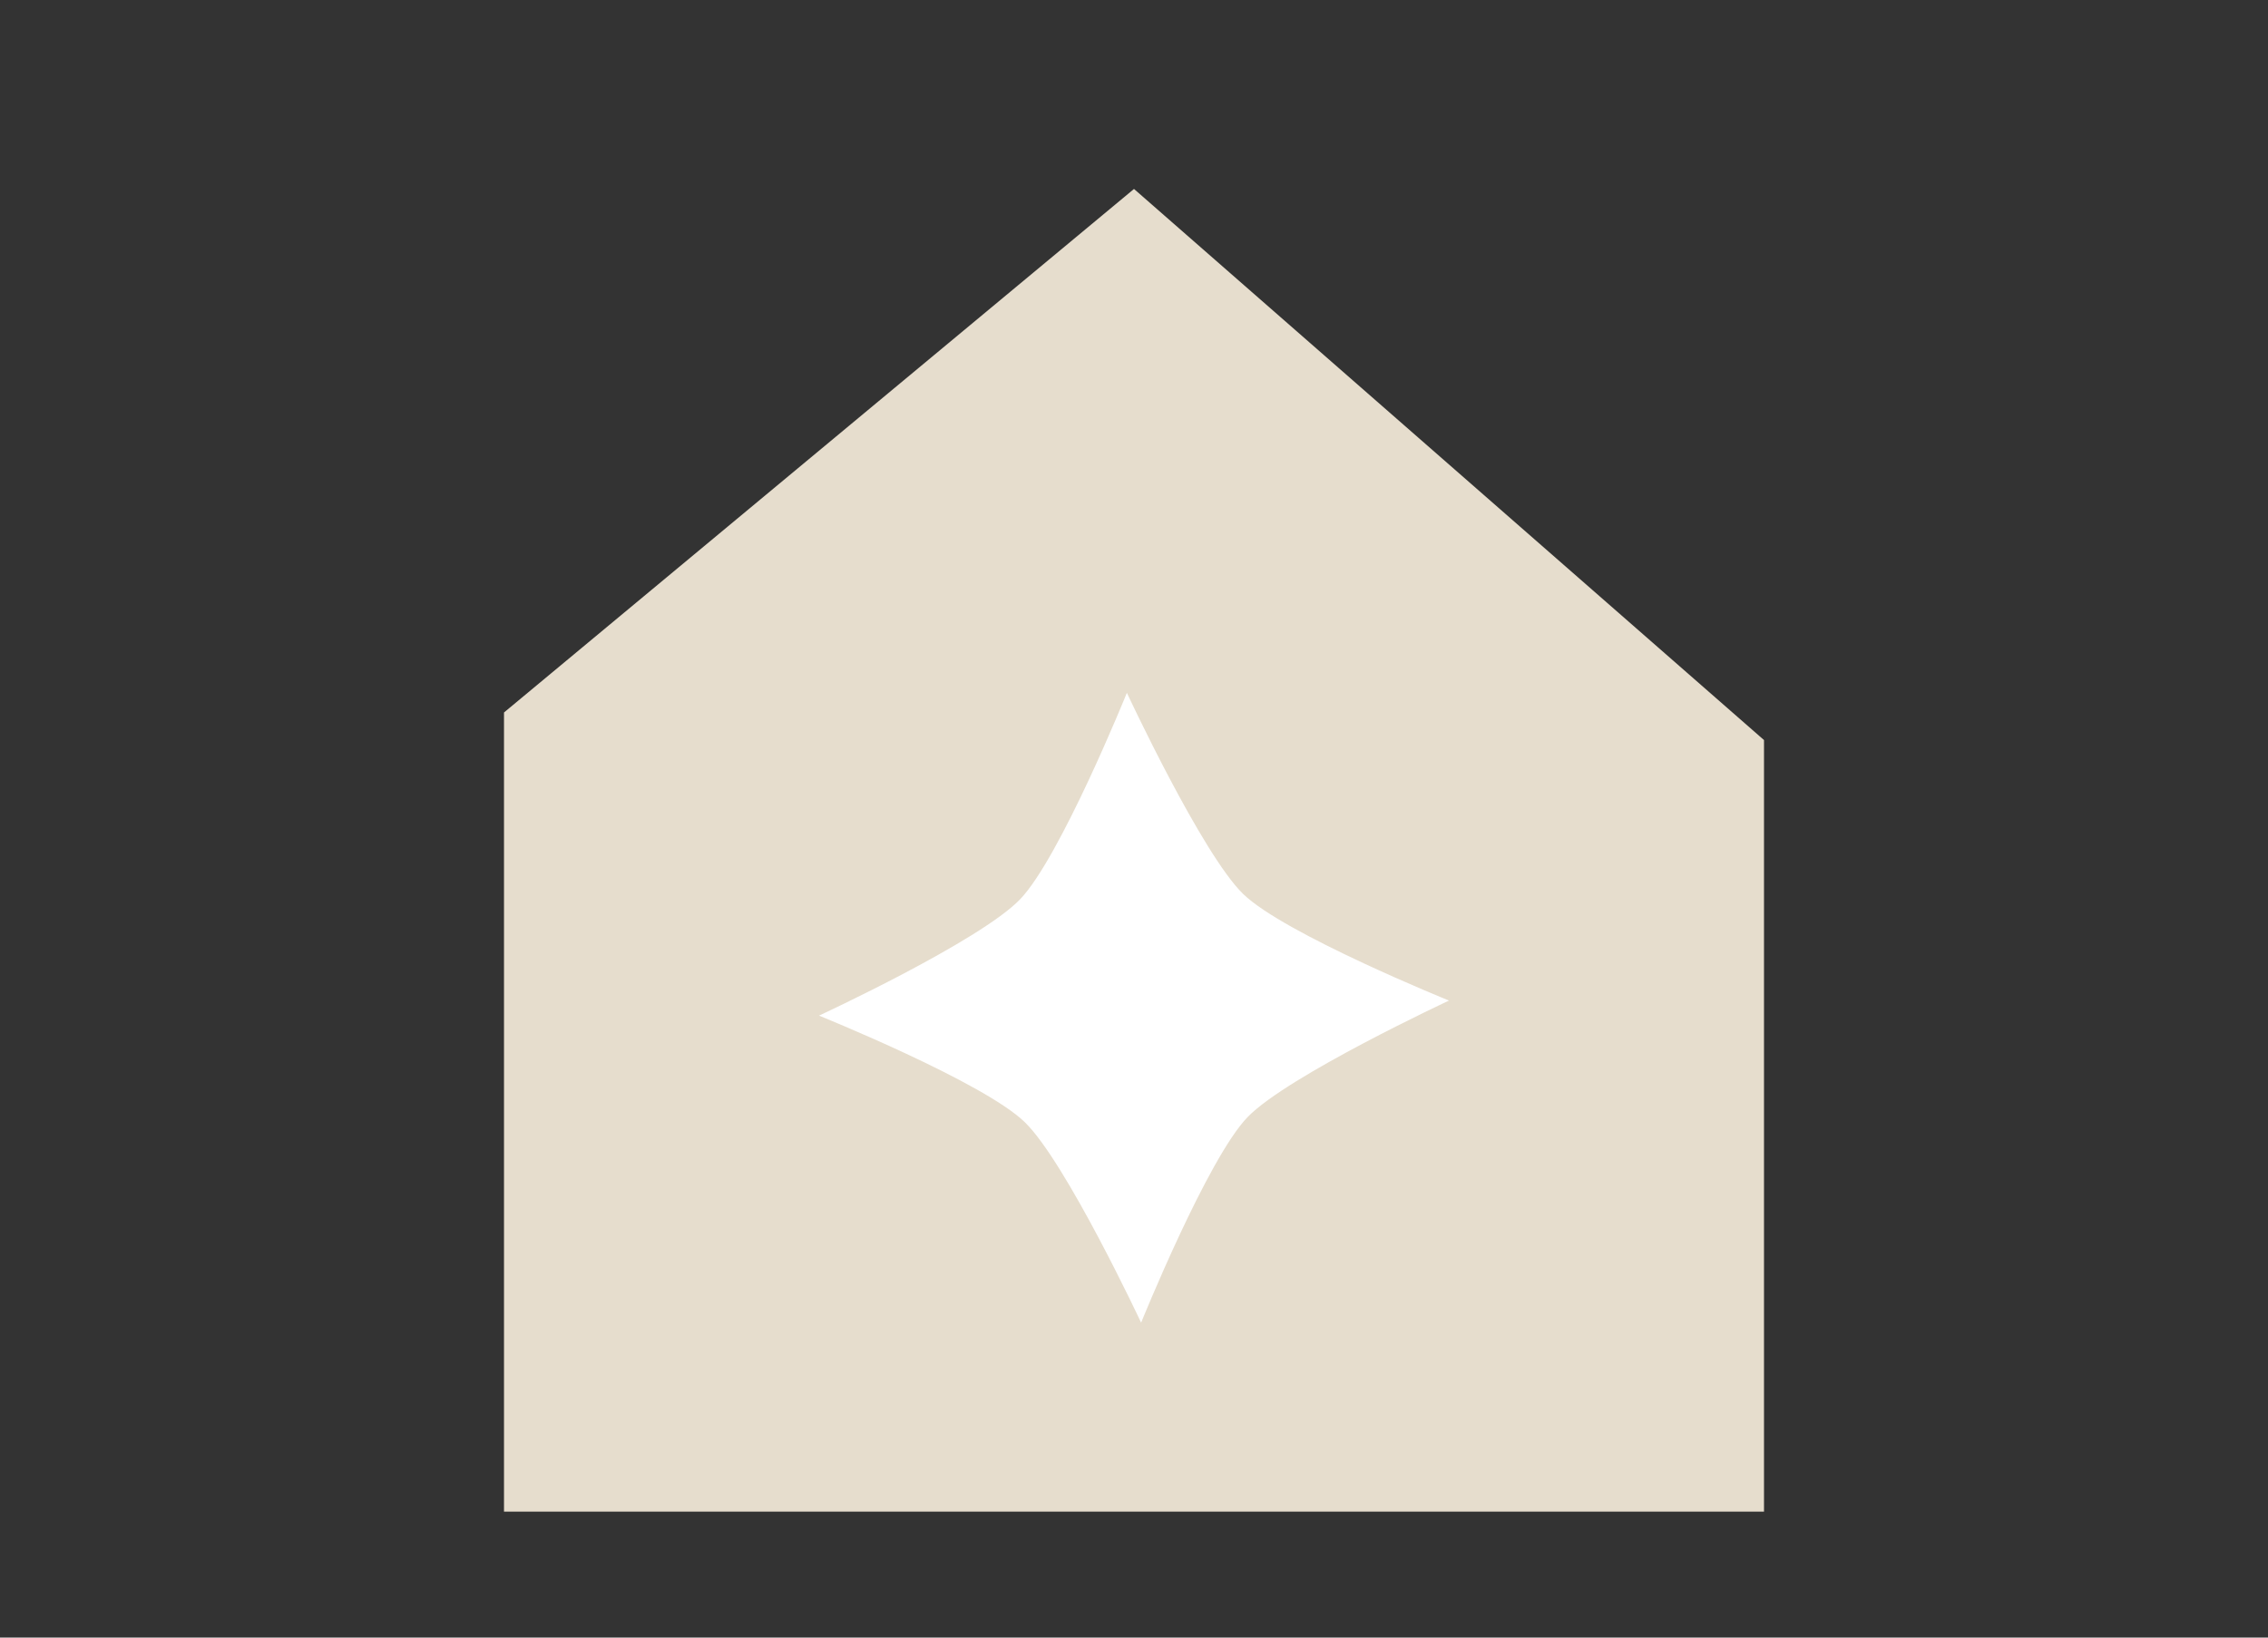 <svg width="36" height="26" viewBox="0 0 36 26" fill="none" xmlns="http://www.w3.org/2000/svg">
<rect x="0" y="0" width="36" height="26" fill="#333333" stroke="none"/>
<path d="M8 11.312L18 3L28 11.75V24H8V11.312Z" fill="#E6DDCD"/>
<path d="M18.113 21C18.113 21 19.17 18.386 19.806 17.733C20.442 17.079 23 15.886 23 15.886C23 15.886 20.386 14.829 19.732 14.193C19.078 13.557 17.887 11 17.887 11C17.887 11 16.83 13.614 16.192 14.278C15.553 14.943 13 16.125 13 16.125C13 16.125 15.614 17.18 16.268 17.818C16.922 18.456 18.113 21 18.113 21Z" fill="white"/>
</svg>

